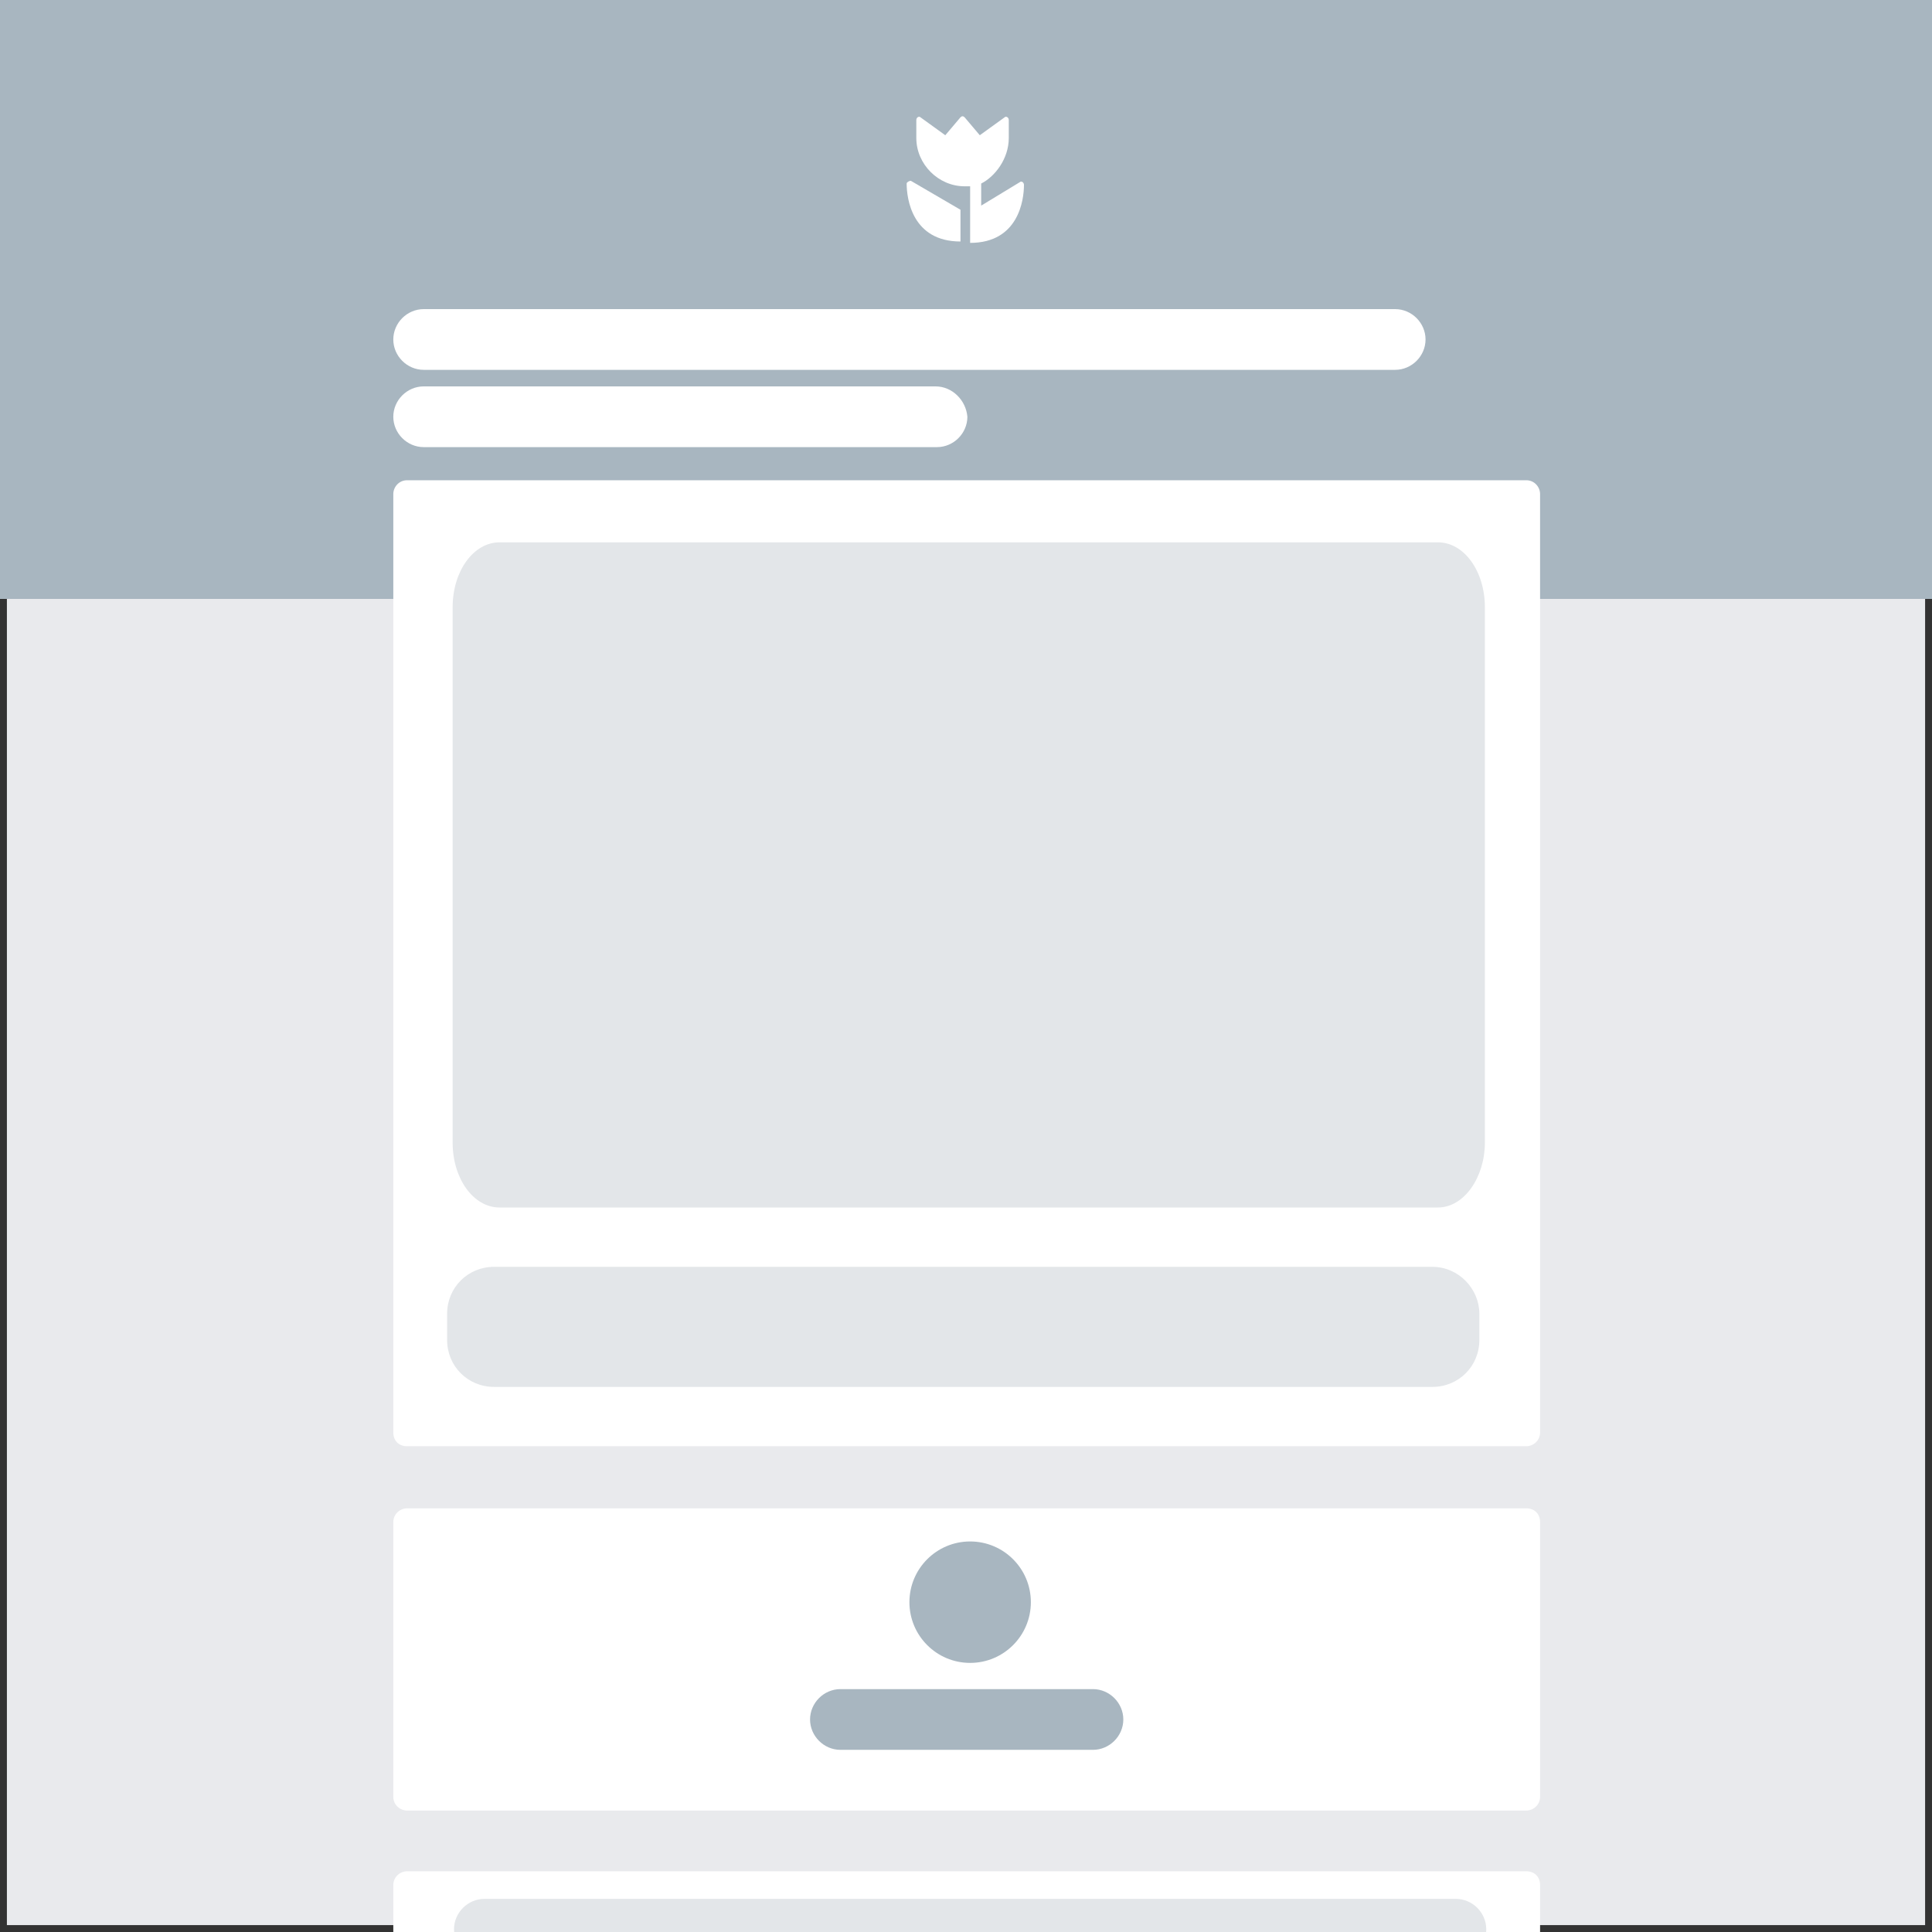 <?xml version="1.0" encoding="utf-8"?>
<!-- Generator: Adobe Illustrator 23.0.0, SVG Export Plug-In . SVG Version: 6.00 Build 0)  -->
<svg version="1.1" id="Layer_1" xmlns="http://www.w3.org/2000/svg" xmlns:xlink="http://www.w3.org/1999/xlink" x="0px" y="0px"
	 viewBox="0 0 140 140" style="enable-background:new 0 0 140 140;" xml:space="preserve">
<rect x="0" y="0" width="140" height="140" fill="#333333" stroke="none"/>
<style type="text/css">
	.st0{fill:#E9EAED;}
	.st1{fill:#A8B6C0;}
	.st2{fill:#FFFFFF;}
	.st3{fill:#e3e6e9;}
</style>
<g>
	<rect x="0.5" y="0.5" class="st0" width="139" height="139"/>
	
</g>
<g>
	<rect class="st1" width="140" height="43.4"/>
</g>
<path class="st2" d="M110.6,104.8H29.5c-0.6,0-1-0.4-1-1v-68c0-0.5,0.4-1,1-1h81.1c0.6,0,1,0.5,1,1v68
	C111.6,104.4,111.1,104.8,110.6,104.8z"/>
<path class="st2" d="M110.6,131.2H29.5c-0.5,0-1-0.4-1-1v-19.9c0-0.6,0.5-1,1-1h81.1c0.6,0,1,0.4,1,1v19.9
	C111.6,130.8,111.1,131.2,110.6,131.2z"/>
<path class="st2" d="M110.6,157.5H29.5c-0.5,0-1-0.4-1-1v-19.9c0-0.6,0.5-1,1-1h81.1c0.6,0,1,0.4,1,1v19.9
	C111.6,157,111.1,157.5,110.6,157.5z"/>
<path class="st2" d="M101.1,26.8H30.7c-1.2,0-2.2-1-2.2-2.2l0,0c0-1.2,1-2.2,2.2-2.2h70.4c1.2,0,2.2,1,2.2,2.2l0,0
	C103.3,25.8,102.3,26.8,101.1,26.8z"/>
<path class="st2" d="M67.8,28H30.7c-1.2,0-2.2,1-2.2,2.2l0,0c0,1.2,1,2.2,2.2,2.2h37.2c1.2,0,2.2-1,2.2-2.2l0,0C70,29,69,28,67.8,28
	z"/>
<path class="st3" d="M104.2,87.5h-68c-1.9,0-3.4-2.1-3.4-4.7V44c0-2.6,1.5-4.7,3.4-4.7h68c1.9,0,3.4,2.1,3.4,4.7v38.8
	C107.6,85.3,106.1,87.5,104.2,87.5z"/>
<path class="st3" d="M103.8,91.8h-68c-1.9,0-3.4,1.5-3.4,3.4v1.9c0,1.9,1.5,3.4,3.4,3.4h68c1.9,0,3.4-1.5,3.4-3.4v-1.9
	C107.2,93.4,105.7,91.8,103.8,91.8z"/>
<path class="st1" d="M79.2,126.8H60.9c-1.2,0-2.2-1-2.2-2.2l0,0c0-1.2,1-2.2,2.2-2.2h18.3c1.2,0,2.2,1,2.2,2.2l0,0
	C81.4,125.8,80.4,126.8,79.2,126.8z"/>
<path class="st3" d="M105.5,142H35.1c-1.2,0-2.2-1-2.2-2.2l0,0c0-1.2,1-2.2,2.2-2.2h70.4c1.2,0,2.2,1,2.2,2.2l0,0
	C107.7,141,106.8,142,105.5,142z"/>
<path class="st3" d="M46.1,143.3h-5.7c-1.9,0-3.4,1.5-3.4,3.4v6.3c0,1.9,1.5,3.4,3.4,3.4h5.7c1.9,0,3.4-1.5,3.4-3.4v-6.3
	C49.5,144.8,48,143.3,46.1,143.3z"/>
<path class="st3" d="M62.8,143.3h-5.7c-1.9,0-3.4,1.5-3.4,3.4v6.3c0,1.9,1.5,3.4,3.4,3.4h5.7c1.9,0,3.4-1.5,3.4-3.4v-6.3
	C66.2,144.8,64.6,143.3,62.8,143.3z"/>
<path class="st3" d="M79.4,143.3h-5.7c-1.9,0-3.4,1.5-3.4,3.4v6.3c0,1.9,1.5,3.4,3.4,3.4h5.7c1.9,0,3.4-1.5,3.4-3.4v-6.3
	C82.8,144.8,81.3,143.3,79.4,143.3z"/>
<path class="st3" d="M96,143.3h-5.7c-1.9,0-3.4,1.5-3.4,3.4v6.3c0,1.9,1.5,3.4,3.4,3.4H96c1.9,0,3.4-1.5,3.4-3.4v-6.3
	C99.4,144.8,97.9,143.3,96,143.3z"/>
<circle class="st1" cx="70.3" cy="116.1" r="4.4"/>
<g>
	<path class="st2" d="M73.1,10V8.7c0-0.2-0.2-0.3-0.3-0.2l-1.8,1.3l-1.1-1.3c-0.1-0.1-0.2-0.1-0.3,0l-1.1,1.3l-1.8-1.3
		c-0.1-0.1-0.3,0-0.3,0.2V10c0,1.9,1.6,3.5,3.5,3.5c0.1,0,0.2,0,0.4,0v4.1c3.5,0,3.9-3.1,3.9-4.2c0-0.2-0.2-0.3-0.3-0.2l-2.8,1.7
		v-1.6C72.1,12.8,73.1,11.5,73.1,10z"/>
	<path class="st2" d="M65.7,13.3c0,1.1,0.4,4.2,3.9,4.2v-2.3L66,13.1C65.9,13.1,65.7,13.2,65.7,13.3z"/>
</g>
</svg>
